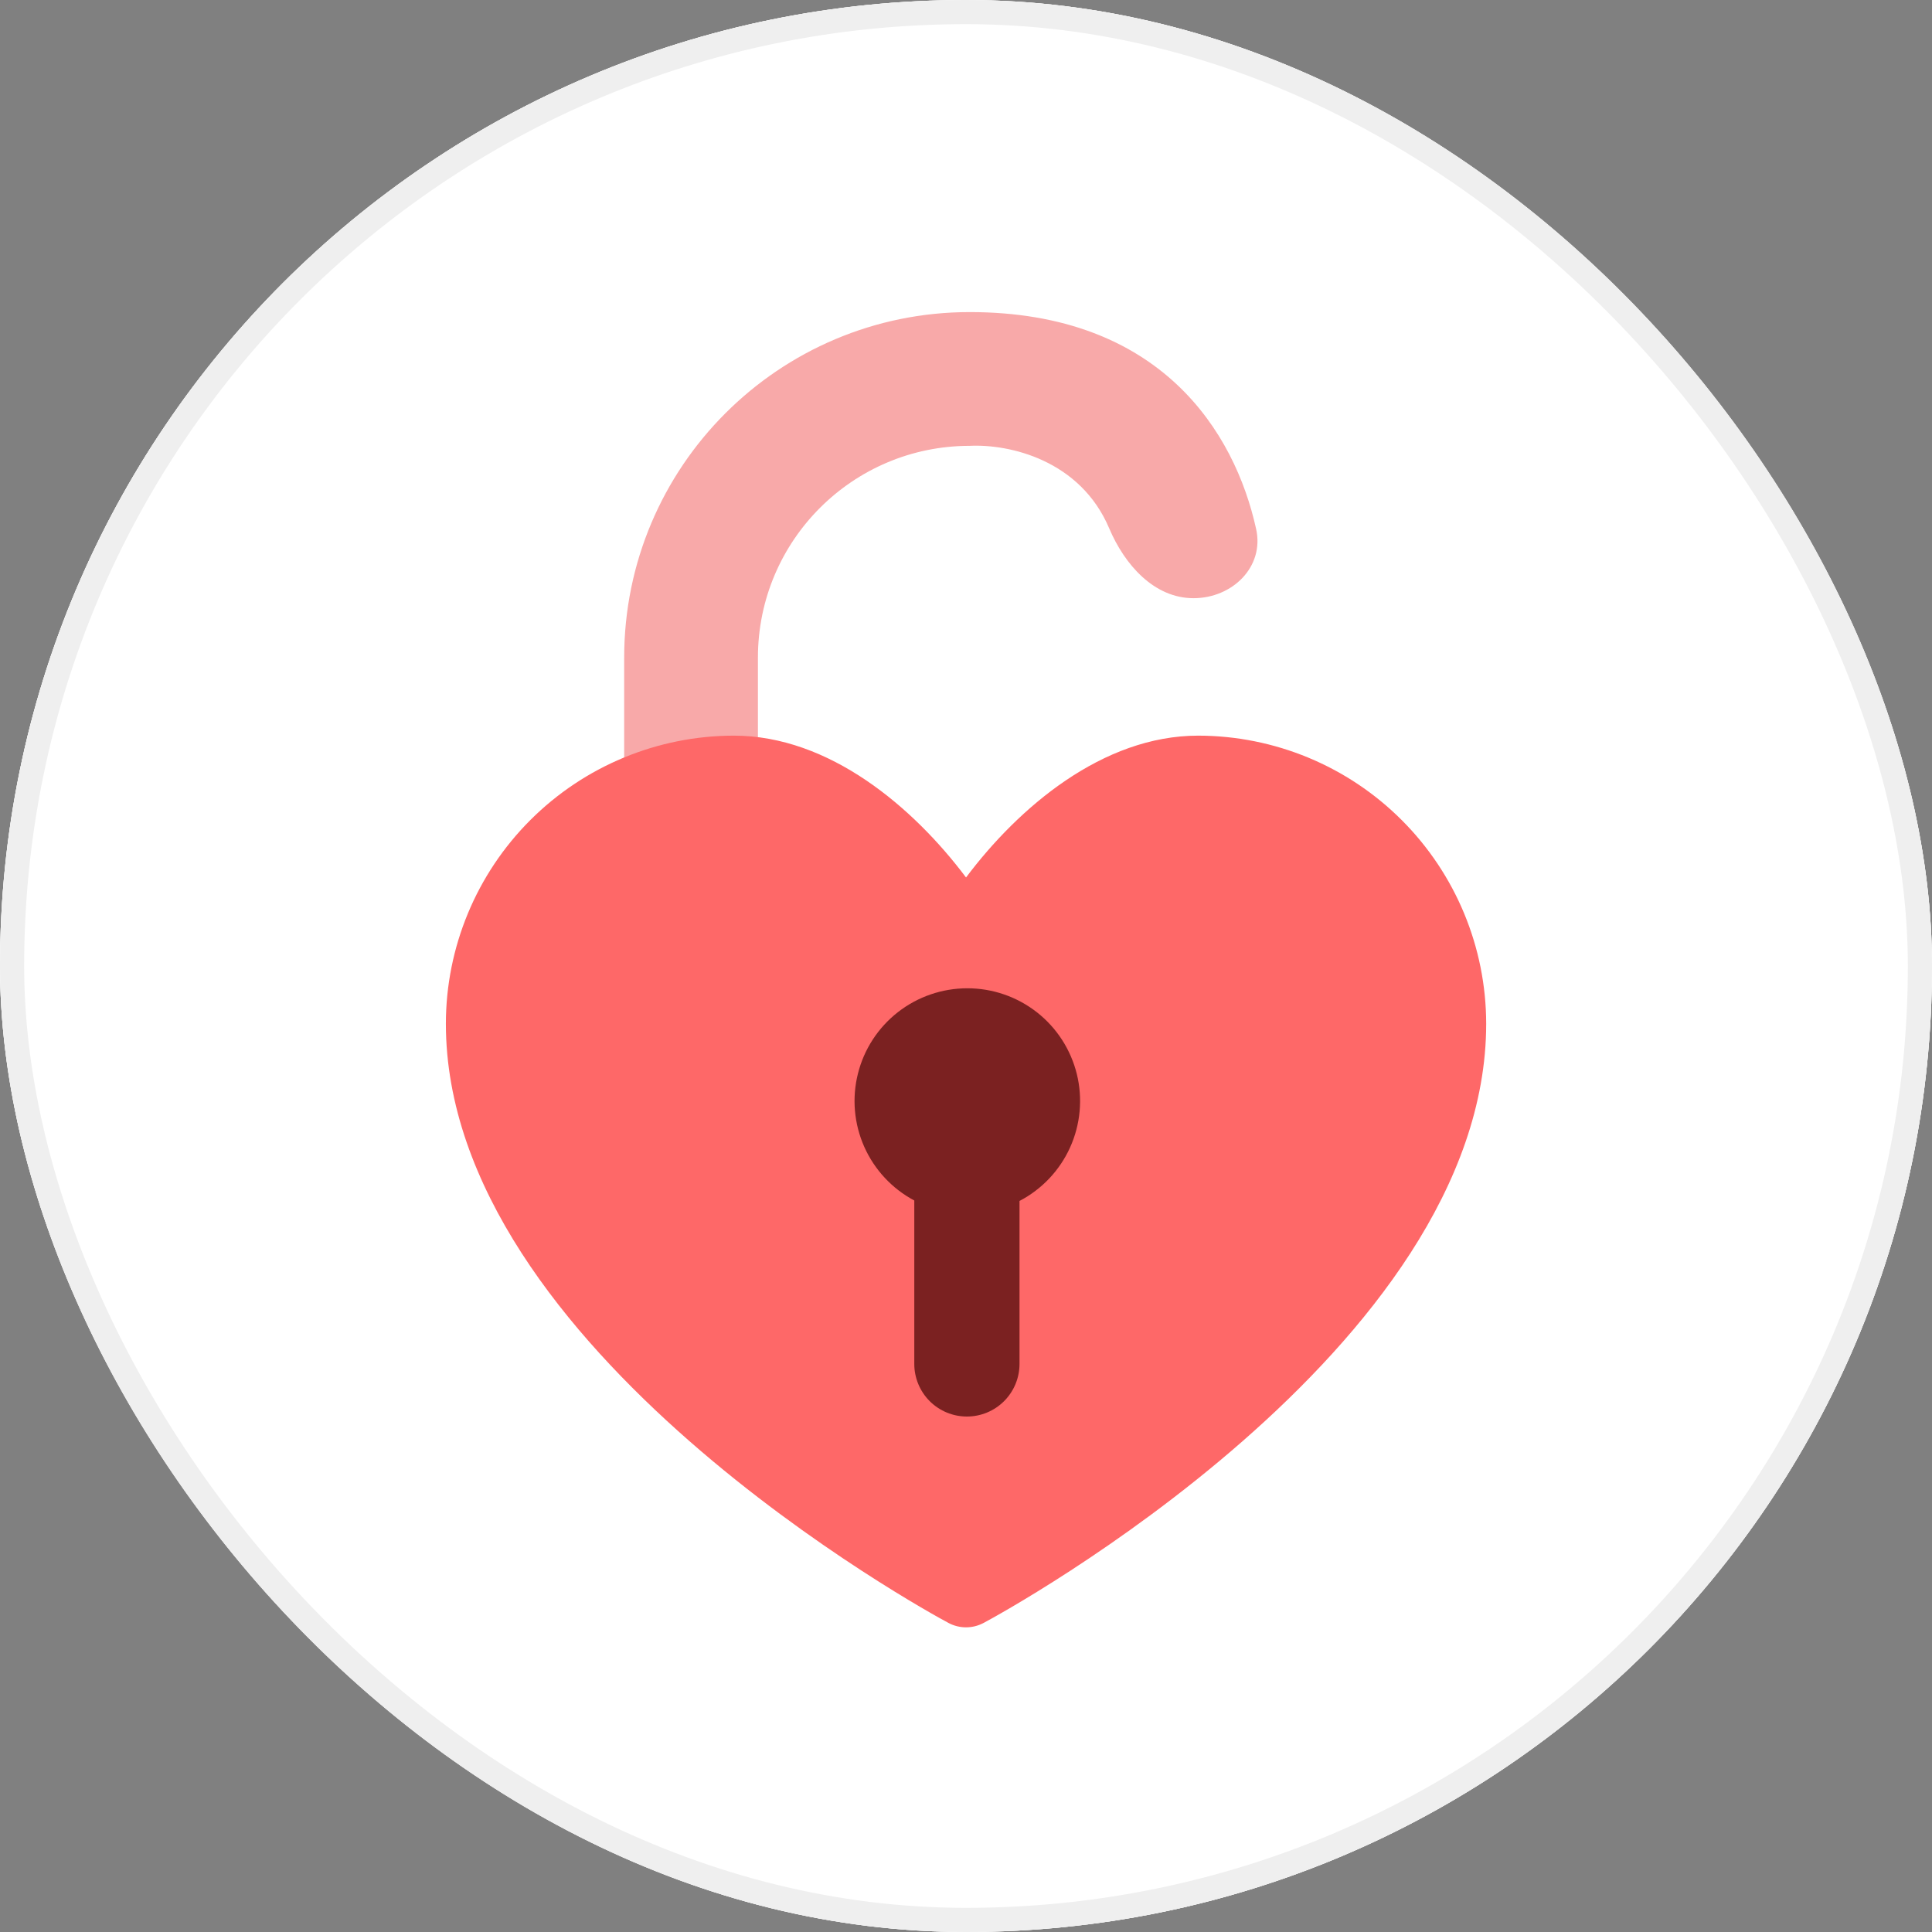 <svg width="56" height="56" viewBox="0 0 56 56" fill="none" xmlns="http://www.w3.org/2000/svg">
<rect x="0" y="0" width="56" height="56" fill="#808080" stroke="none"/>
<g clip-path="url(#clip0_9466_17307)">
<rect width="56" height="56" rx="28" fill="white"/>
<rect width="56" height="56" rx="28" fill="white"/>
<path d="M18.092 19.062C18.092 13.53 22.576 9.046 28.107 9.046C33.638 9.046 35.791 12.518 36.41 15.335C36.652 16.433 35.719 17.339 34.595 17.339C33.451 17.339 32.596 16.367 32.15 15.313C31.311 13.334 29.259 12.867 28.107 12.923C24.717 12.923 21.969 15.672 21.969 19.062V22.831H18.092V19.062Z" fill="#F8A9A9"/>
<path d="M43.078 29.671C43.078 39.097 29.106 46.726 28.511 47.041C28.354 47.125 28.179 47.169 28.001 47.169C27.823 47.169 27.647 47.125 27.491 47.041C26.896 46.726 12.924 39.097 12.924 29.671C12.926 27.458 13.806 25.336 15.371 23.771C16.936 22.206 19.057 21.326 21.27 21.323C24.05 21.323 26.484 23.413 28.001 25.434C29.518 23.413 31.952 21.323 34.731 21.323C36.944 21.326 39.066 22.206 40.63 23.771C42.195 25.336 43.075 27.458 43.078 29.671Z" fill="#FE6868"/>
<path d="M28.037 28.646C28.768 28.645 29.479 28.89 30.055 29.341C30.631 29.792 31.038 30.424 31.213 31.134C31.387 31.844 31.318 32.593 31.017 33.259C30.716 33.926 30.199 34.472 29.551 34.81V39.535C29.551 39.939 29.39 40.327 29.104 40.613C28.818 40.899 28.43 41.059 28.026 41.059C27.622 41.059 27.234 40.899 26.948 40.613C26.662 40.327 26.501 39.939 26.501 39.535V34.797C25.858 34.455 25.348 33.907 25.051 33.241C24.755 32.575 24.69 31.829 24.867 31.122C25.043 30.415 25.451 29.787 26.026 29.338C26.6 28.89 27.308 28.646 28.037 28.646Z" fill="#7B2121"/>
</g>
<rect x="0.35" y="0.35" width="55.3" height="55.3" rx="27.65" stroke="#EFEFEF" stroke-width="0.7"/>
<defs>
<clipPath id="clip0_9466_17307">
<rect width="56" height="56" rx="28" fill="white"/>
</clipPath>
</defs>
</svg>
